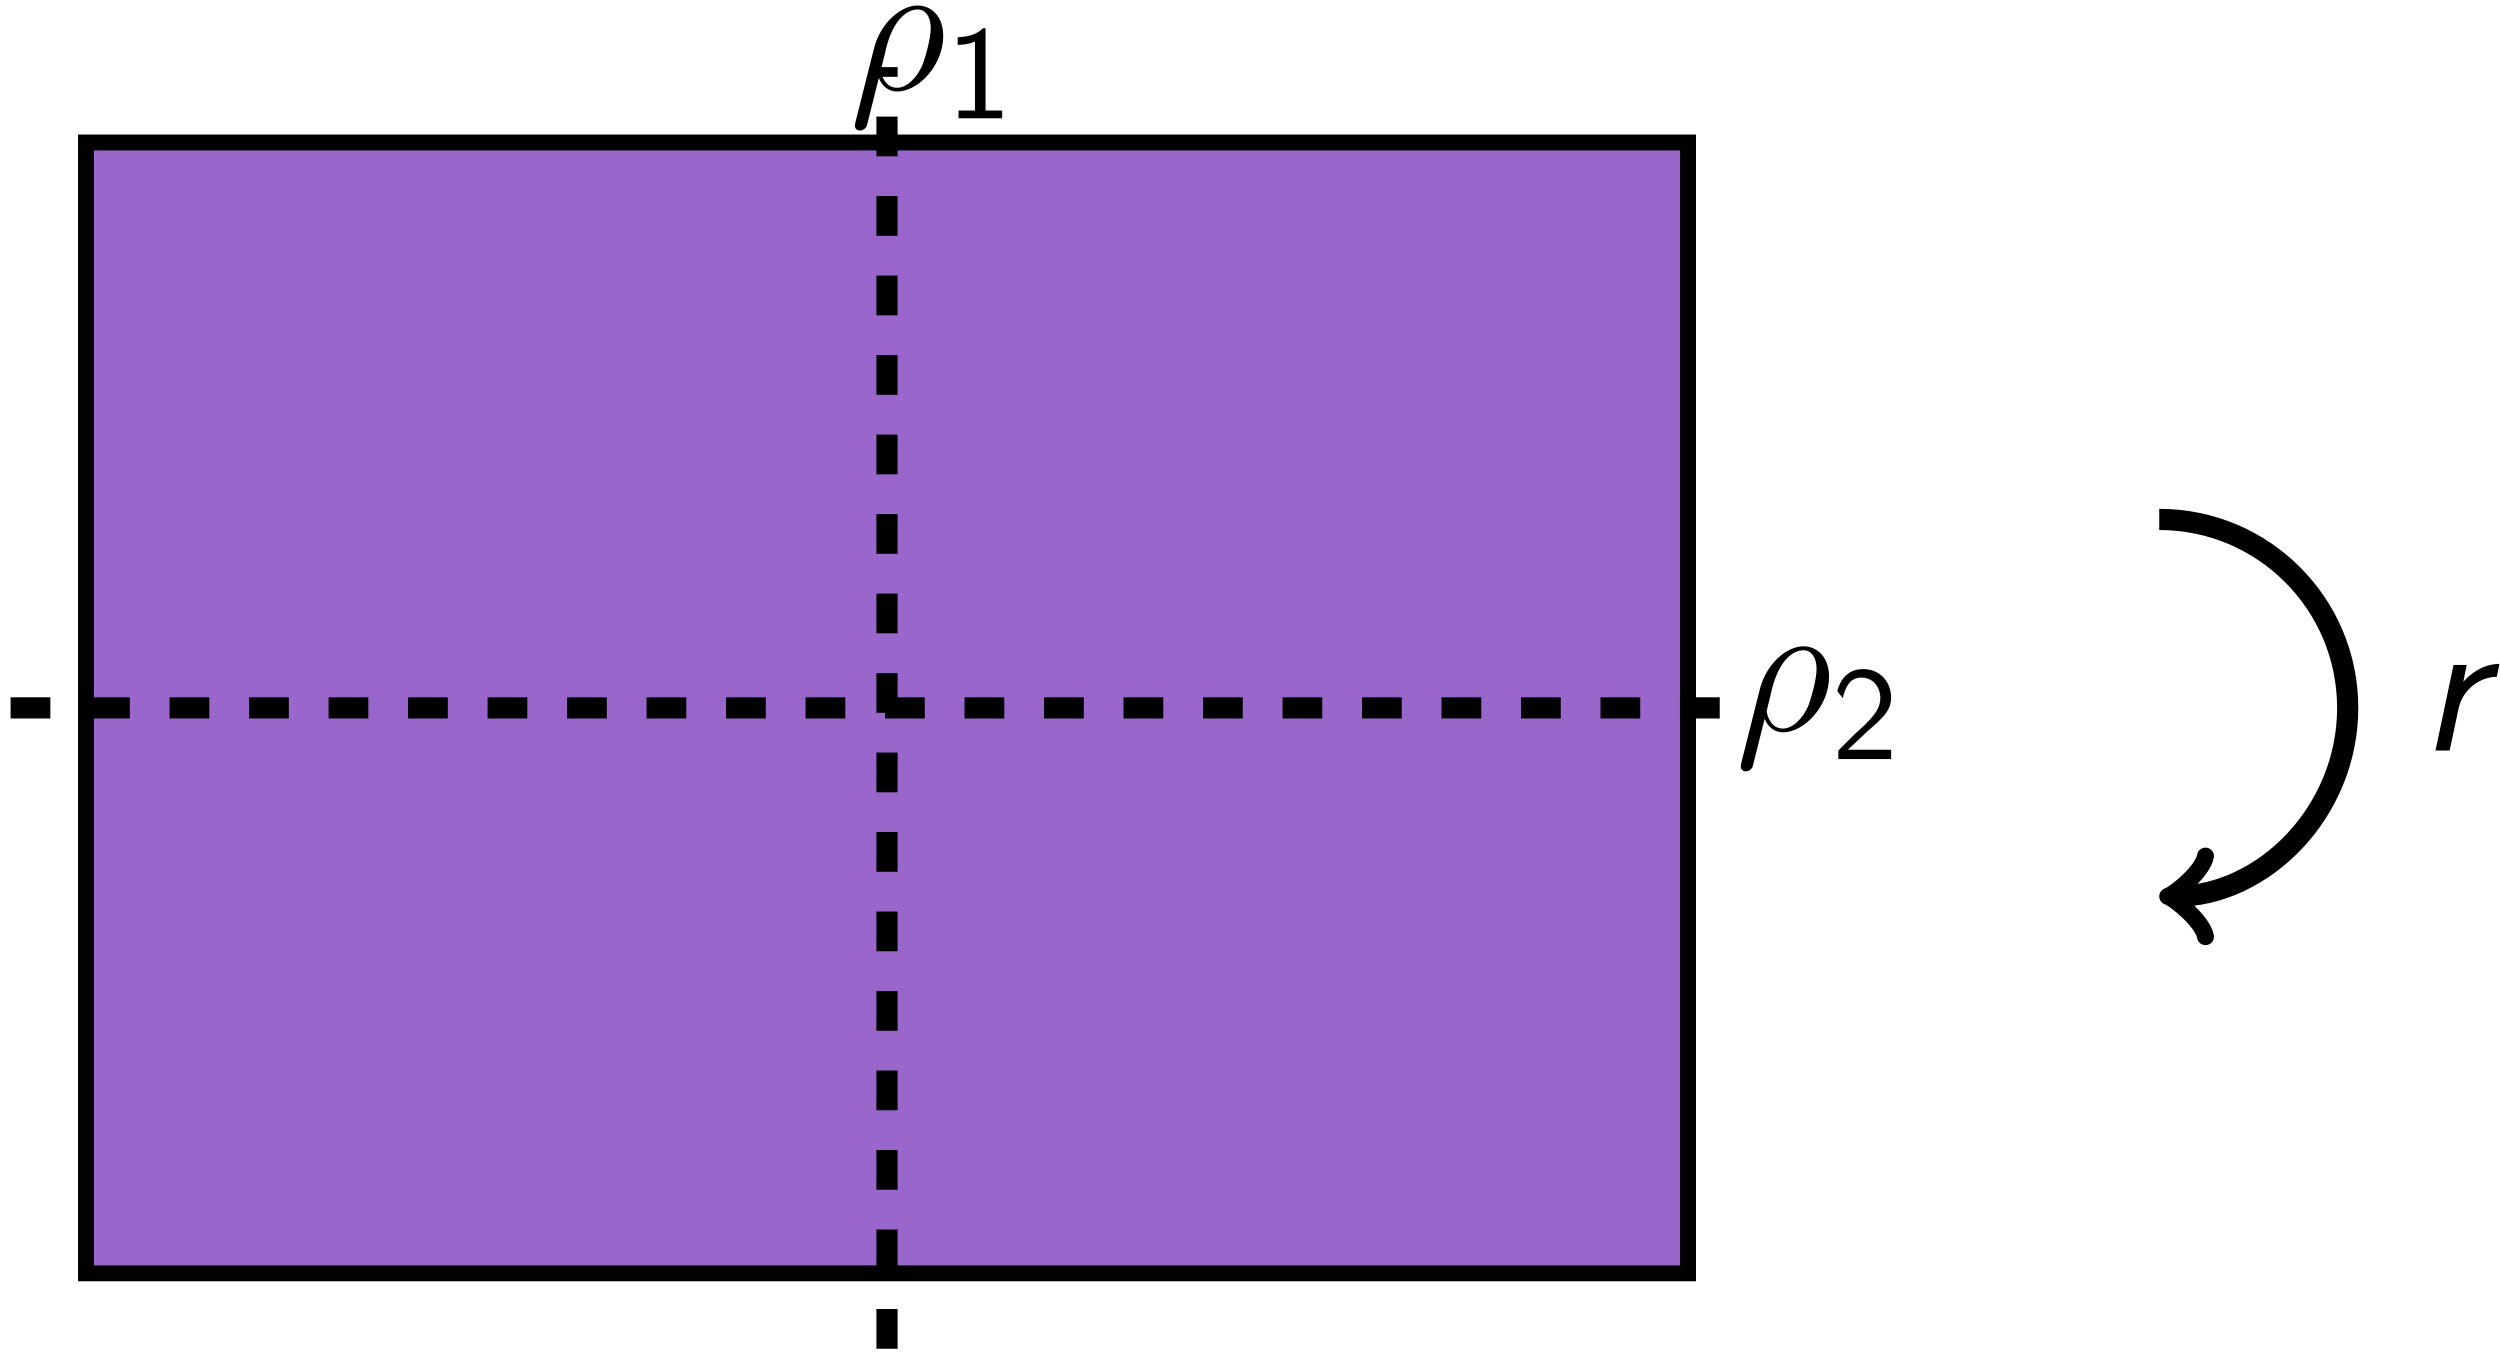 <?xml version="1.0" encoding="UTF-8"?>
<svg xmlns="http://www.w3.org/2000/svg" xmlns:xlink="http://www.w3.org/1999/xlink" width="188pt" height="102pt" viewBox="0 0 188 102" version="1.1">
<defs>
<g>
<symbol overflow="visible" id="glyph0-0">
<path style="stroke:none;" d=""/>
</symbol>
<symbol overflow="visible" id="glyph0-1">
<path style="stroke:none;" d="M 7.047 -4.031 C 7.047 -5.562 6.109 -6.328 5.125 -6.328 C 3.859 -6.328 2.328 -5.016 1.844 -3.109 L 0.438 2.484 C 0.438 2.547 0.406 2.641 0.406 2.719 C 0.406 2.938 0.578 3.078 0.781 3.078 C 1 3.078 1.203 2.938 1.297 2.734 C 1.344 2.609 1.75 0.891 2.203 -0.875 C 2.5 -0.156 3.031 0.141 3.578 0.141 C 5.203 0.141 7.047 -1.859 7.047 -4.031 Z M 5.484 -1.844 C 5.047 -0.859 4.297 -0.141 3.578 -0.141 C 2.594 -0.141 2.359 -1.281 2.359 -1.453 C 2.359 -1.531 2.719 -2.891 2.75 -3.109 C 3.484 -5.969 4.891 -6.031 5.109 -6.031 C 5.75 -6.031 6.109 -5.453 6.109 -4.609 C 6.109 -3.875 5.719 -2.453 5.484 -1.844 Z M 5.484 -1.844 "/>
</symbol>
<symbol overflow="visible" id="glyph1-0">
<path style="stroke:none;" d=""/>
</symbol>
<symbol overflow="visible" id="glyph1-1">
<path style="stroke:none;" d="M 4.234 0 L 4.234 -0.578 L 2.984 -0.578 L 2.984 -6.766 L 2.781 -6.766 C 2.188 -6.156 1.359 -6.125 0.891 -6.094 L 0.891 -5.516 C 1.219 -5.531 1.688 -5.547 2.188 -5.766 L 2.188 -0.578 L 0.953 -0.578 L 0.953 0 Z M 4.234 0 "/>
</symbol>
<symbol overflow="visible" id="glyph1-2">
<path style="stroke:none;" d="M 4.469 0 L 4.469 -0.703 L 2.656 -0.703 C 2.547 -0.703 2.422 -0.703 2.297 -0.703 L 1.219 -0.703 C 1.531 -0.984 2.297 -1.719 2.609 -2.016 C 2.797 -2.188 3.297 -2.609 3.484 -2.797 C 3.938 -3.234 4.469 -3.766 4.469 -4.609 C 4.469 -5.766 3.672 -6.766 2.359 -6.766 C 1.219 -6.766 0.656 -5.984 0.422 -5.125 C 0.531 -4.953 0.594 -4.891 0.609 -4.859 C 0.625 -4.844 0.734 -4.719 0.828 -4.578 C 1.031 -5.344 1.312 -6.125 2.219 -6.125 C 3.156 -6.125 3.656 -5.375 3.656 -4.594 C 3.656 -3.75 3.094 -3.188 2.5 -2.578 L 1.734 -1.875 L 0.5 -0.641 L 0.5 0 Z M 4.469 0 "/>
</symbol>
<symbol overflow="visible" id="glyph2-0">
<path style="stroke:none;" d=""/>
</symbol>
<symbol overflow="visible" id="glyph2-1">
<path style="stroke:none;" d="M 5.734 -5.547 L 5.938 -6.516 C 4.641 -6.5 3.719 -5.734 3.219 -5.172 L 3.469 -6.438 L 2.484 -6.438 L 1.125 0 L 2.188 0 L 2.859 -3.141 C 3.156 -4.594 4.453 -5.531 5.734 -5.547 Z M 5.734 -5.547 "/>
</symbol>
</g>
</defs>
<g id="surface1">
<path style="fill-rule:nonzero;fill:rgb(59.999%,39.999%,79.999%);fill-opacity:1;stroke-width:1.196;stroke-linecap:butt;stroke-linejoin:miter;stroke:rgb(0%,0%,0%);stroke-opacity:1;stroke-miterlimit:10;" d="M -0.001 0.001 L -0.001 85.04 L 120.475 85.04 L 120.475 0.001 Z M -0.001 0.001 " transform="matrix(1,0,0,-1,6.466,95.755)"/>
<path style="fill:none;stroke-width:1.594;stroke-linecap:butt;stroke-linejoin:miter;stroke:rgb(0%,0%,0%);stroke-opacity:1;stroke-dasharray:2.989,2.989;stroke-miterlimit:10;" d="M 60.237 -5.671 L 60.237 90.708 " transform="matrix(1,0,0,-1,6.466,95.755)"/>
<path style="fill:none;stroke-width:1.594;stroke-linecap:butt;stroke-linejoin:miter;stroke:rgb(0%,0%,0%);stroke-opacity:1;stroke-dasharray:2.989,2.989;stroke-miterlimit:10;" d="M -5.669 42.521 L 126.143 42.521 " transform="matrix(1,0,0,-1,6.466,95.755)"/>
<g style="fill:rgb(0%,0%,0%);fill-opacity:1;">
  <use xlink:href="#glyph0-1" x="63.883" y="6.741"/>
</g>
<g style="fill:rgb(0%,0%,0%);fill-opacity:1;">
  <use xlink:href="#glyph1-1" x="71.129" y="8.892"/>
</g>
<g style="fill:rgb(0%,0%,0%);fill-opacity:1;">
  <use xlink:href="#glyph0-1" x="130.498" y="54.929"/>
</g>
<g style="fill:rgb(0%,0%,0%);fill-opacity:1;">
  <use xlink:href="#glyph1-2" x="137.743" y="57.081"/>
</g>
<path style="fill:none;stroke-width:1.594;stroke-linecap:butt;stroke-linejoin:miter;stroke:rgb(0%,0%,0%);stroke-opacity:1;stroke-miterlimit:10;" d="M 155.909 56.693 C 163.737 56.693 170.081 50.349 170.081 42.521 C 170.081 34.693 163.737 28.349 157.112 28.349 " transform="matrix(1,0,0,-1,6.466,95.755)"/>
<path style="fill:none;stroke-width:1.275;stroke-linecap:round;stroke-linejoin:round;stroke:rgb(0%,0%,0%);stroke-opacity:1;stroke-miterlimit:10;" d="M -2.273 3.029 C -2.081 1.893 0.001 0.189 0.567 -0.002 C 0.001 -0.189 -2.081 -1.893 -2.273 -3.029 " transform="matrix(-1,0,0,1,163.579,67.408)"/>
<g style="fill:rgb(0%,0%,0%);fill-opacity:1;">
  <use xlink:href="#glyph2-1" x="182.024" y="56.44"/>
</g>
</g>
</svg>

